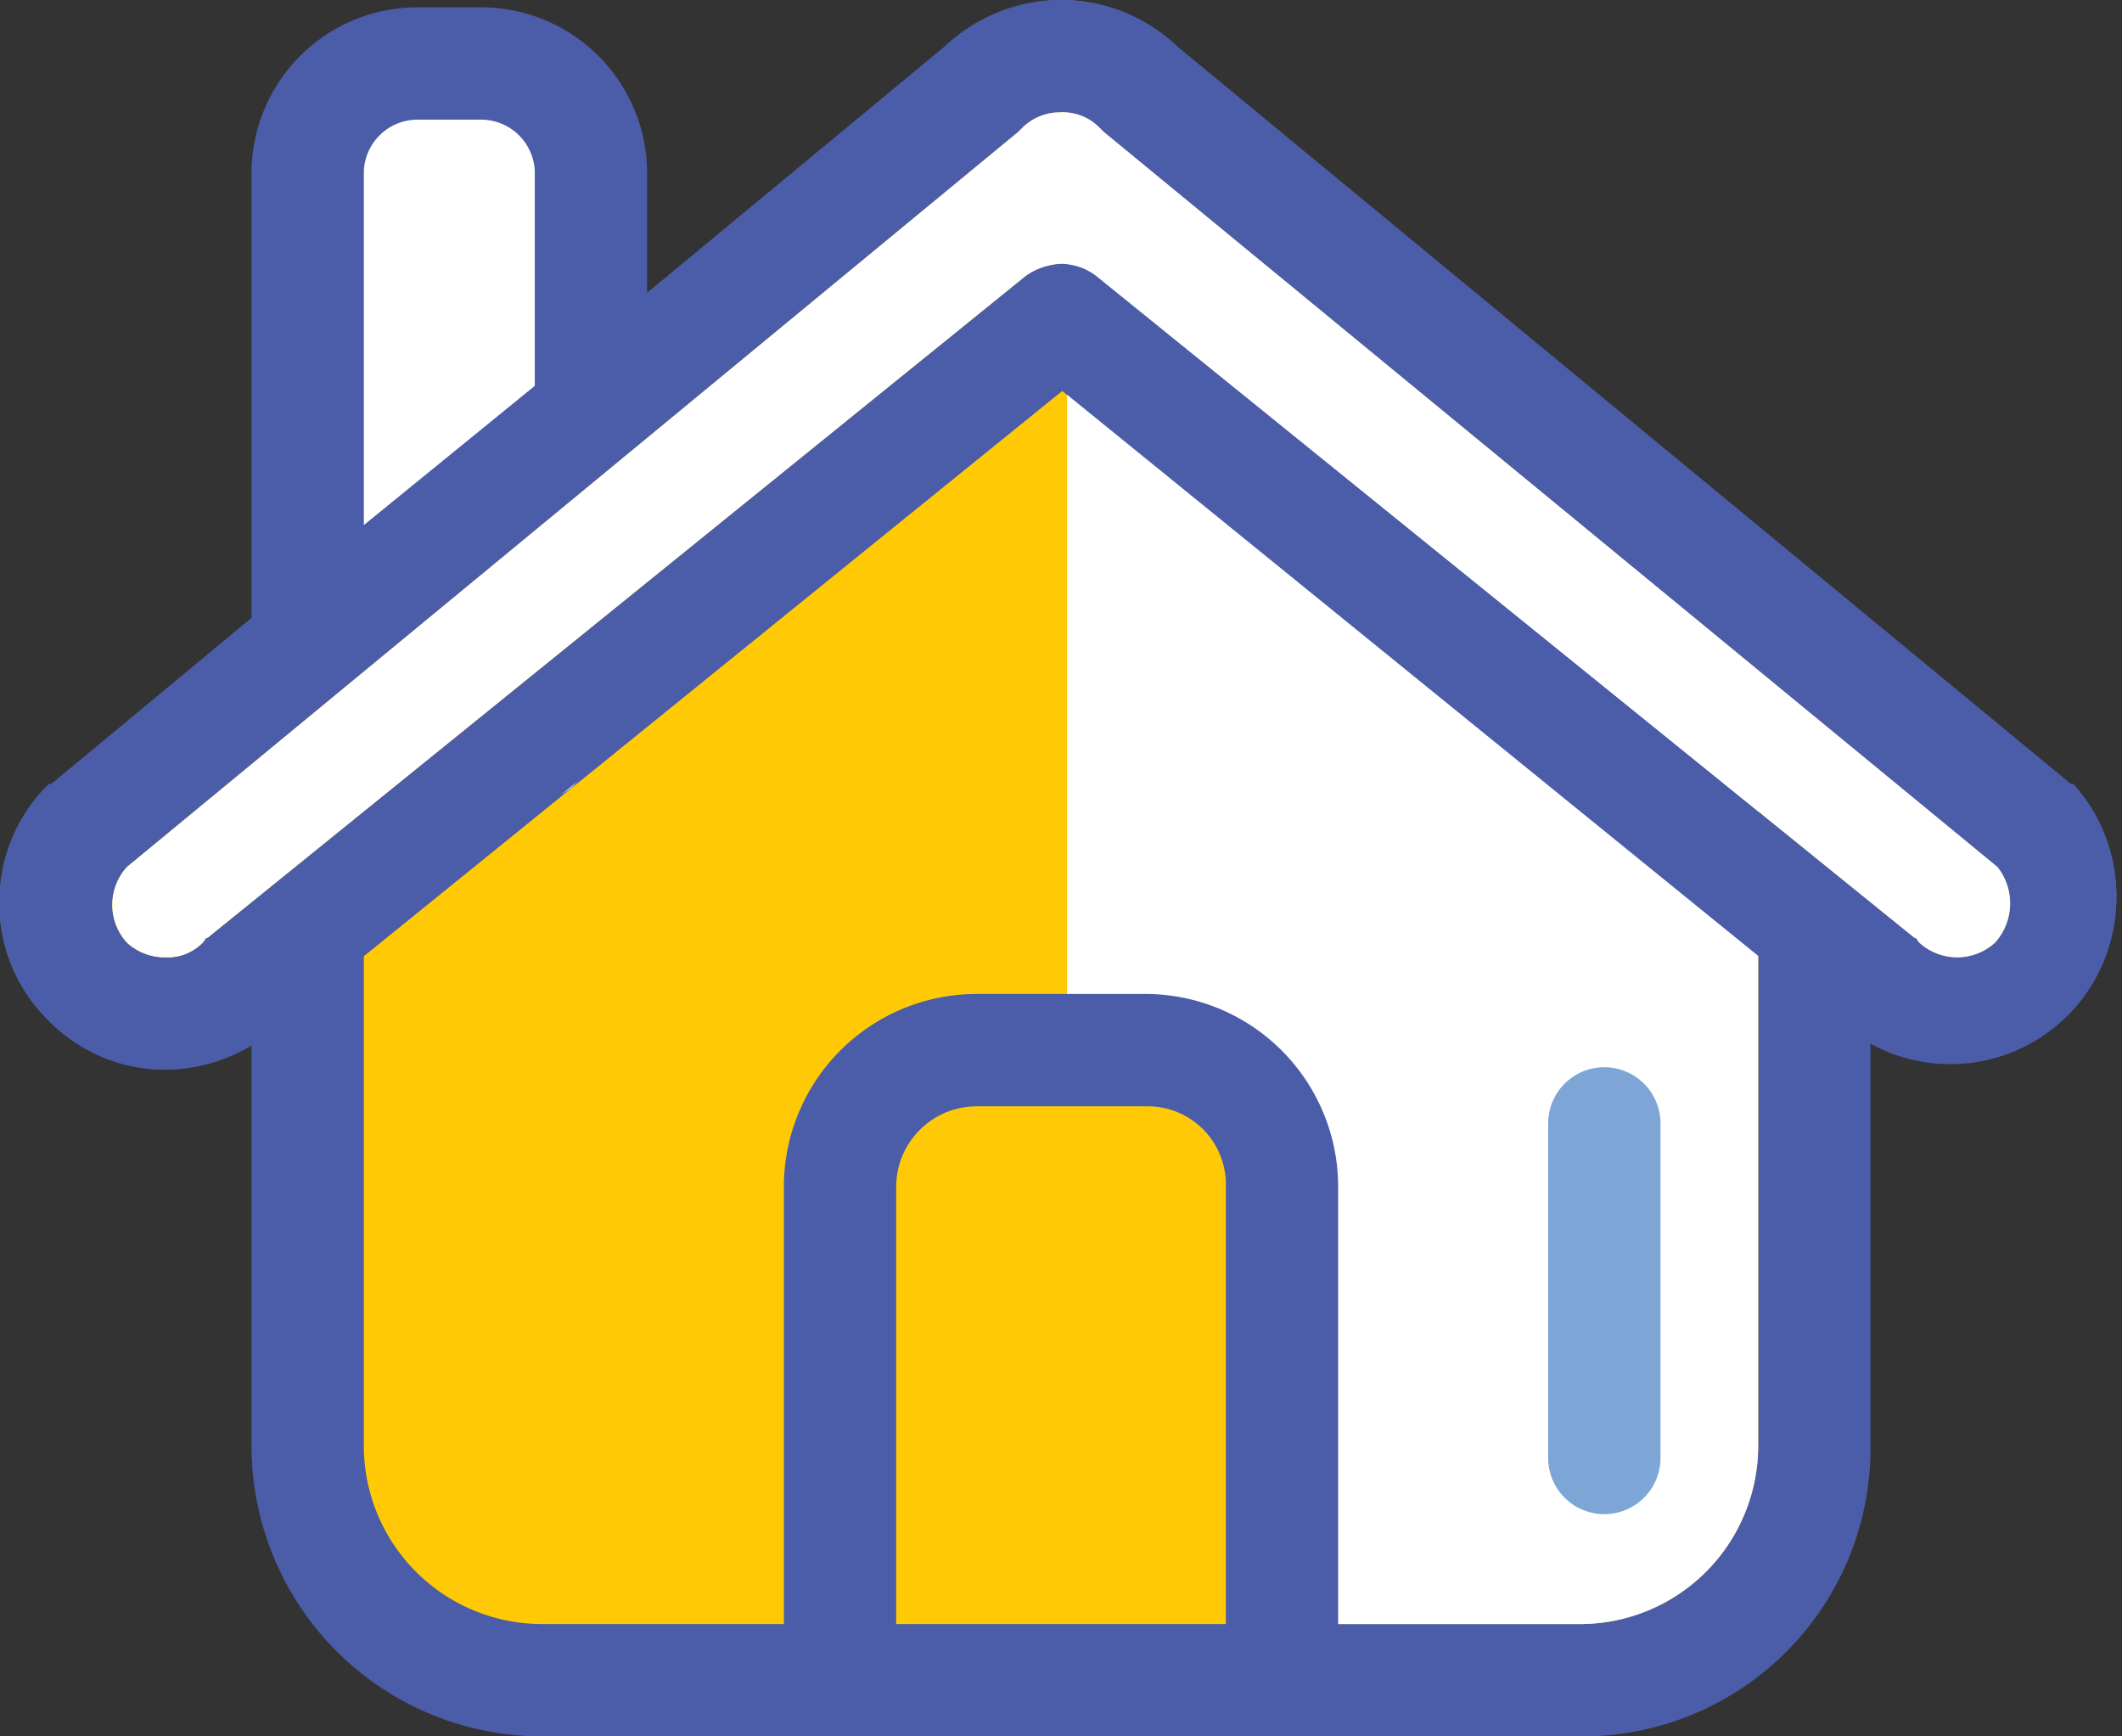 <svg xmlns="http://www.w3.org/2000/svg" viewBox="0 0 86.9 71.1">
  <rect x="0" y="0" width="86.9" height="71.1" fill="#333333" stroke="none"/>
  <g id="f14fb507-19f4-4f1d-b5c3-c60abfd90a03" data-name="Layer 2">
    <g id="a4cff8d0-e50a-41a6-b238-2456ba802b5c" data-name="Layer 1">
      <g>
        <g>
          <path d="M64.8,68.8a9.6,9.6,0,0,0,9.5-9.6V29.7a2.1,2.1,0,0,0-.9-1.8L44.5,5.3a2.2,2.2,0,0,0-2.8,0L13.5,27.4a2.4,2.4,0,0,0-.9,1.8v30a9.6,9.6,0,0,0,9.6,9.6Z" fill="#ffca05"/>
          <path d="M43.1,7.1,72,29.7V59.2a7.3,7.3,0,0,1-7.2,7.3H22.2a7.3,7.3,0,0,1-7.3-7.3v-30L43.1,7.1m0-4.6a4.2,4.2,0,0,0-2.8,1L12.1,25.6a4.5,4.5,0,0,0-1.8,3.6v30A11.9,11.9,0,0,0,22.2,71.1H64.8A11.8,11.8,0,0,0,76.6,59.2V29.7A4.9,4.9,0,0,0,74.8,26L45.9,3.5a4.2,4.2,0,0,0-2.8-1Z" fill="#4b5da9"/>
        </g>
        <g>
          <path d="M3.6,33.8,40.3,3.6a4.2,4.2,0,0,1,3.2-1.3,4.5,4.5,0,0,1,3.2,1.3L83.3,33.8a4.5,4.5,0,0,1,0,6.4,4.5,4.5,0,0,1-6.3,0L43.5,13.1,9.9,40.2a4.5,4.5,0,0,1-6.3,0A4.7,4.7,0,0,1,3.6,33.8Z" fill="#ffca05"/>
          <path d="M2,41.8a6.7,6.7,0,0,1,0-9.6h.1L38.7,1.9A7,7,0,0,1,43.4,0a6.9,6.9,0,0,1,4.8,1.9L84.8,32.1h.1a6.8,6.8,0,0,1-9.5,9.7L43.5,16l-32,25.9a7,7,0,0,1-4.7,1.9h0A6.7,6.7,0,0,1,2,41.8ZM44.9,11.3,78.4,38.4c.1,0,.1.1.2.2a2.3,2.3,0,0,0,3.1,0,2.4,2.4,0,0,0,.1-3.1L45.2,5.4,45,5.2a2.1,2.1,0,0,0-1.6-.6,2.2,2.2,0,0,0-1.5.6l-.2.2L5.2,35.5a2.3,2.3,0,0,0,0,3.1,2.3,2.3,0,0,0,1.6.6h0a2,2,0,0,0,1.5-.6c.1-.1.1-.2.2-.2L42,11.3a2.7,2.7,0,0,1,1.5-.5A2.4,2.4,0,0,1,44.9,11.3Z" fill="#4b5da9"/>
        </g>
        <g>
          <path d="M3.6,33.8,40.3,3.6a4.2,4.2,0,0,1,3.2-1.3,4.5,4.5,0,0,1,3.2,1.3L83.3,33.8a4.5,4.5,0,0,1,0,6.4,4.5,4.5,0,0,1-6.3,0L43.5,13.1,9.9,40.2a4.5,4.5,0,0,1-6.3,0A4.7,4.7,0,0,1,3.6,33.8Z" fill="#ffca05"/>
          <path d="M2,41.8a6.7,6.7,0,0,1,0-9.6h.1L38.7,1.9A7,7,0,0,1,43.4,0a6.9,6.9,0,0,1,4.8,1.9L84.8,32.1h.1a6.8,6.8,0,0,1-9.5,9.7L43.5,16l-32,25.9a7,7,0,0,1-4.7,1.9h0A6.7,6.7,0,0,1,2,41.8ZM44.9,11.3,78.4,38.4c.1,0,.1.1.2.2a2.3,2.3,0,0,0,3.1,0,2.4,2.4,0,0,0,.1-3.1L45.2,5.4,45,5.2a2.1,2.1,0,0,0-1.6-.6,2.2,2.2,0,0,0-1.5.6l-.2.2L5.2,35.5a2.3,2.3,0,0,0,0,3.1,2.3,2.3,0,0,0,1.6.6h0a2,2,0,0,0,1.5-.6c.1-.1.1-.2.2-.2L42,11.3a2.7,2.7,0,0,1,1.5-.5A2.4,2.4,0,0,1,44.9,11.3Z" fill="#4b5da9"/>
        </g>
        <g>
          <path d="M12.6,25.3v5.2a2.3,2.3,0,0,0,2.3,2.3h7a2.3,2.3,0,0,0,2.3-2.3V16Z" fill="#fff"/>
          <path d="M24.2,7a4.5,4.5,0,0,0-4.5-4.4H17.1A4.5,4.5,0,0,0,12.6,7V25.3L24.2,16Z" fill="#fff"/>
        </g>
        <path d="M43.2,2.3a4.8,4.8,0,0,0-2.9,1.3L3.6,33.8a4.7,4.7,0,0,0,0,6.4,4.7,4.7,0,0,0,6.4,0L43.2,13.3Z" fill="#ffca05"/>
        <path d="M43.7,7.5,72,29.7V59.2a7.3,7.3,0,0,1-7.2,7.3H43.7Z" fill="#fff"/>
        <path d="M84.9,32.2h-.1L48.2,1.9A6.9,6.9,0,0,0,43.4,0a7,7,0,0,0-4.7,1.9L26.5,12V7A6.8,6.8,0,0,0,19.7.3H17.1A6.8,6.8,0,0,0,10.3,7V25.3L2.1,32.1H2a6.7,6.7,0,0,0,0,9.6,6.7,6.7,0,0,0,4.8,2h0a7,7,0,0,0,4.7-1.9L43.5,16,75.4,41.9a6.8,6.8,0,0,0,9.5-9.7Zm-3.2,6.4a2.3,2.3,0,0,1-3.1,0c-.1-.1-.1-.2-.2-.2L44.9,11.3a2.4,2.4,0,0,0-1.4-.5,2.7,2.7,0,0,0-1.5.5L8.5,38.4c-.1,0-.1.1-.2.2a2,2,0,0,1-1.5.6h0a2.3,2.3,0,0,1-1.6-.6,2.3,2.3,0,0,1,0-3.1L41.7,5.4l.2-.2a2.2,2.2,0,0,1,1.5-.6,2.1,2.1,0,0,1,1.6.6l.2.2L81.8,35.5A2.4,2.4,0,0,1,81.7,38.6Z" fill="#4b5da9"/>
        <g>
          <path d="M50.2,68.8a2.3,2.3,0,0,0,2.3-2.3V48.6A5.6,5.6,0,0,0,47,43H40a5.6,5.6,0,0,0-5.6,5.6V66.5a2.3,2.3,0,0,0,2.3,2.3Z" fill="#ffca05"/>
          <path d="M40,45.3h7a3.2,3.2,0,0,1,3.2,3.3V66.5H36.7V48.6A3.3,3.3,0,0,1,40,45.3m0-4.6a7.9,7.9,0,0,0-7.9,7.9V66.5a4.6,4.6,0,0,0,4.6,4.6H50.2a4.6,4.6,0,0,0,4.6-4.6V48.6A7.9,7.9,0,0,0,47,40.7Z" fill="#4b5da9"/>
        </g>
        <path d="M65.7,62A2.3,2.3,0,0,0,68,59.7V46a2.3,2.3,0,0,0-4.6,0V59.7A2.3,2.3,0,0,0,65.7,62Z" fill="#7da6d7"/>
        <path d="M44.9,11.3,78.4,38.4c.1,0,.1.1.2.2a2.3,2.3,0,0,0,3.1,0,2.4,2.4,0,0,0,.1-3.1L45.2,5.4,45,5.2a2.1,2.1,0,0,0-1.6-.6,2.2,2.2,0,0,0-1.5.6l-.2.2L5.2,35.5a2.3,2.3,0,0,0,0,3.1,2.3,2.3,0,0,0,1.6.6h0a2,2,0,0,0,1.5-.6c.1-.1.1-.2.2-.2L42,11.3a2.7,2.7,0,0,1,1.5-.5A2.4,2.4,0,0,1,44.9,11.3Z" fill="#fff"/>
      </g>
      <path d="M14.9,7a2.2,2.2,0,0,1,2.2-2.1h2.6A2.2,2.2,0,0,1,21.9,7v8.8l-7,5.7Z" fill="#fff"/>
    </g>
  </g>
</svg>
